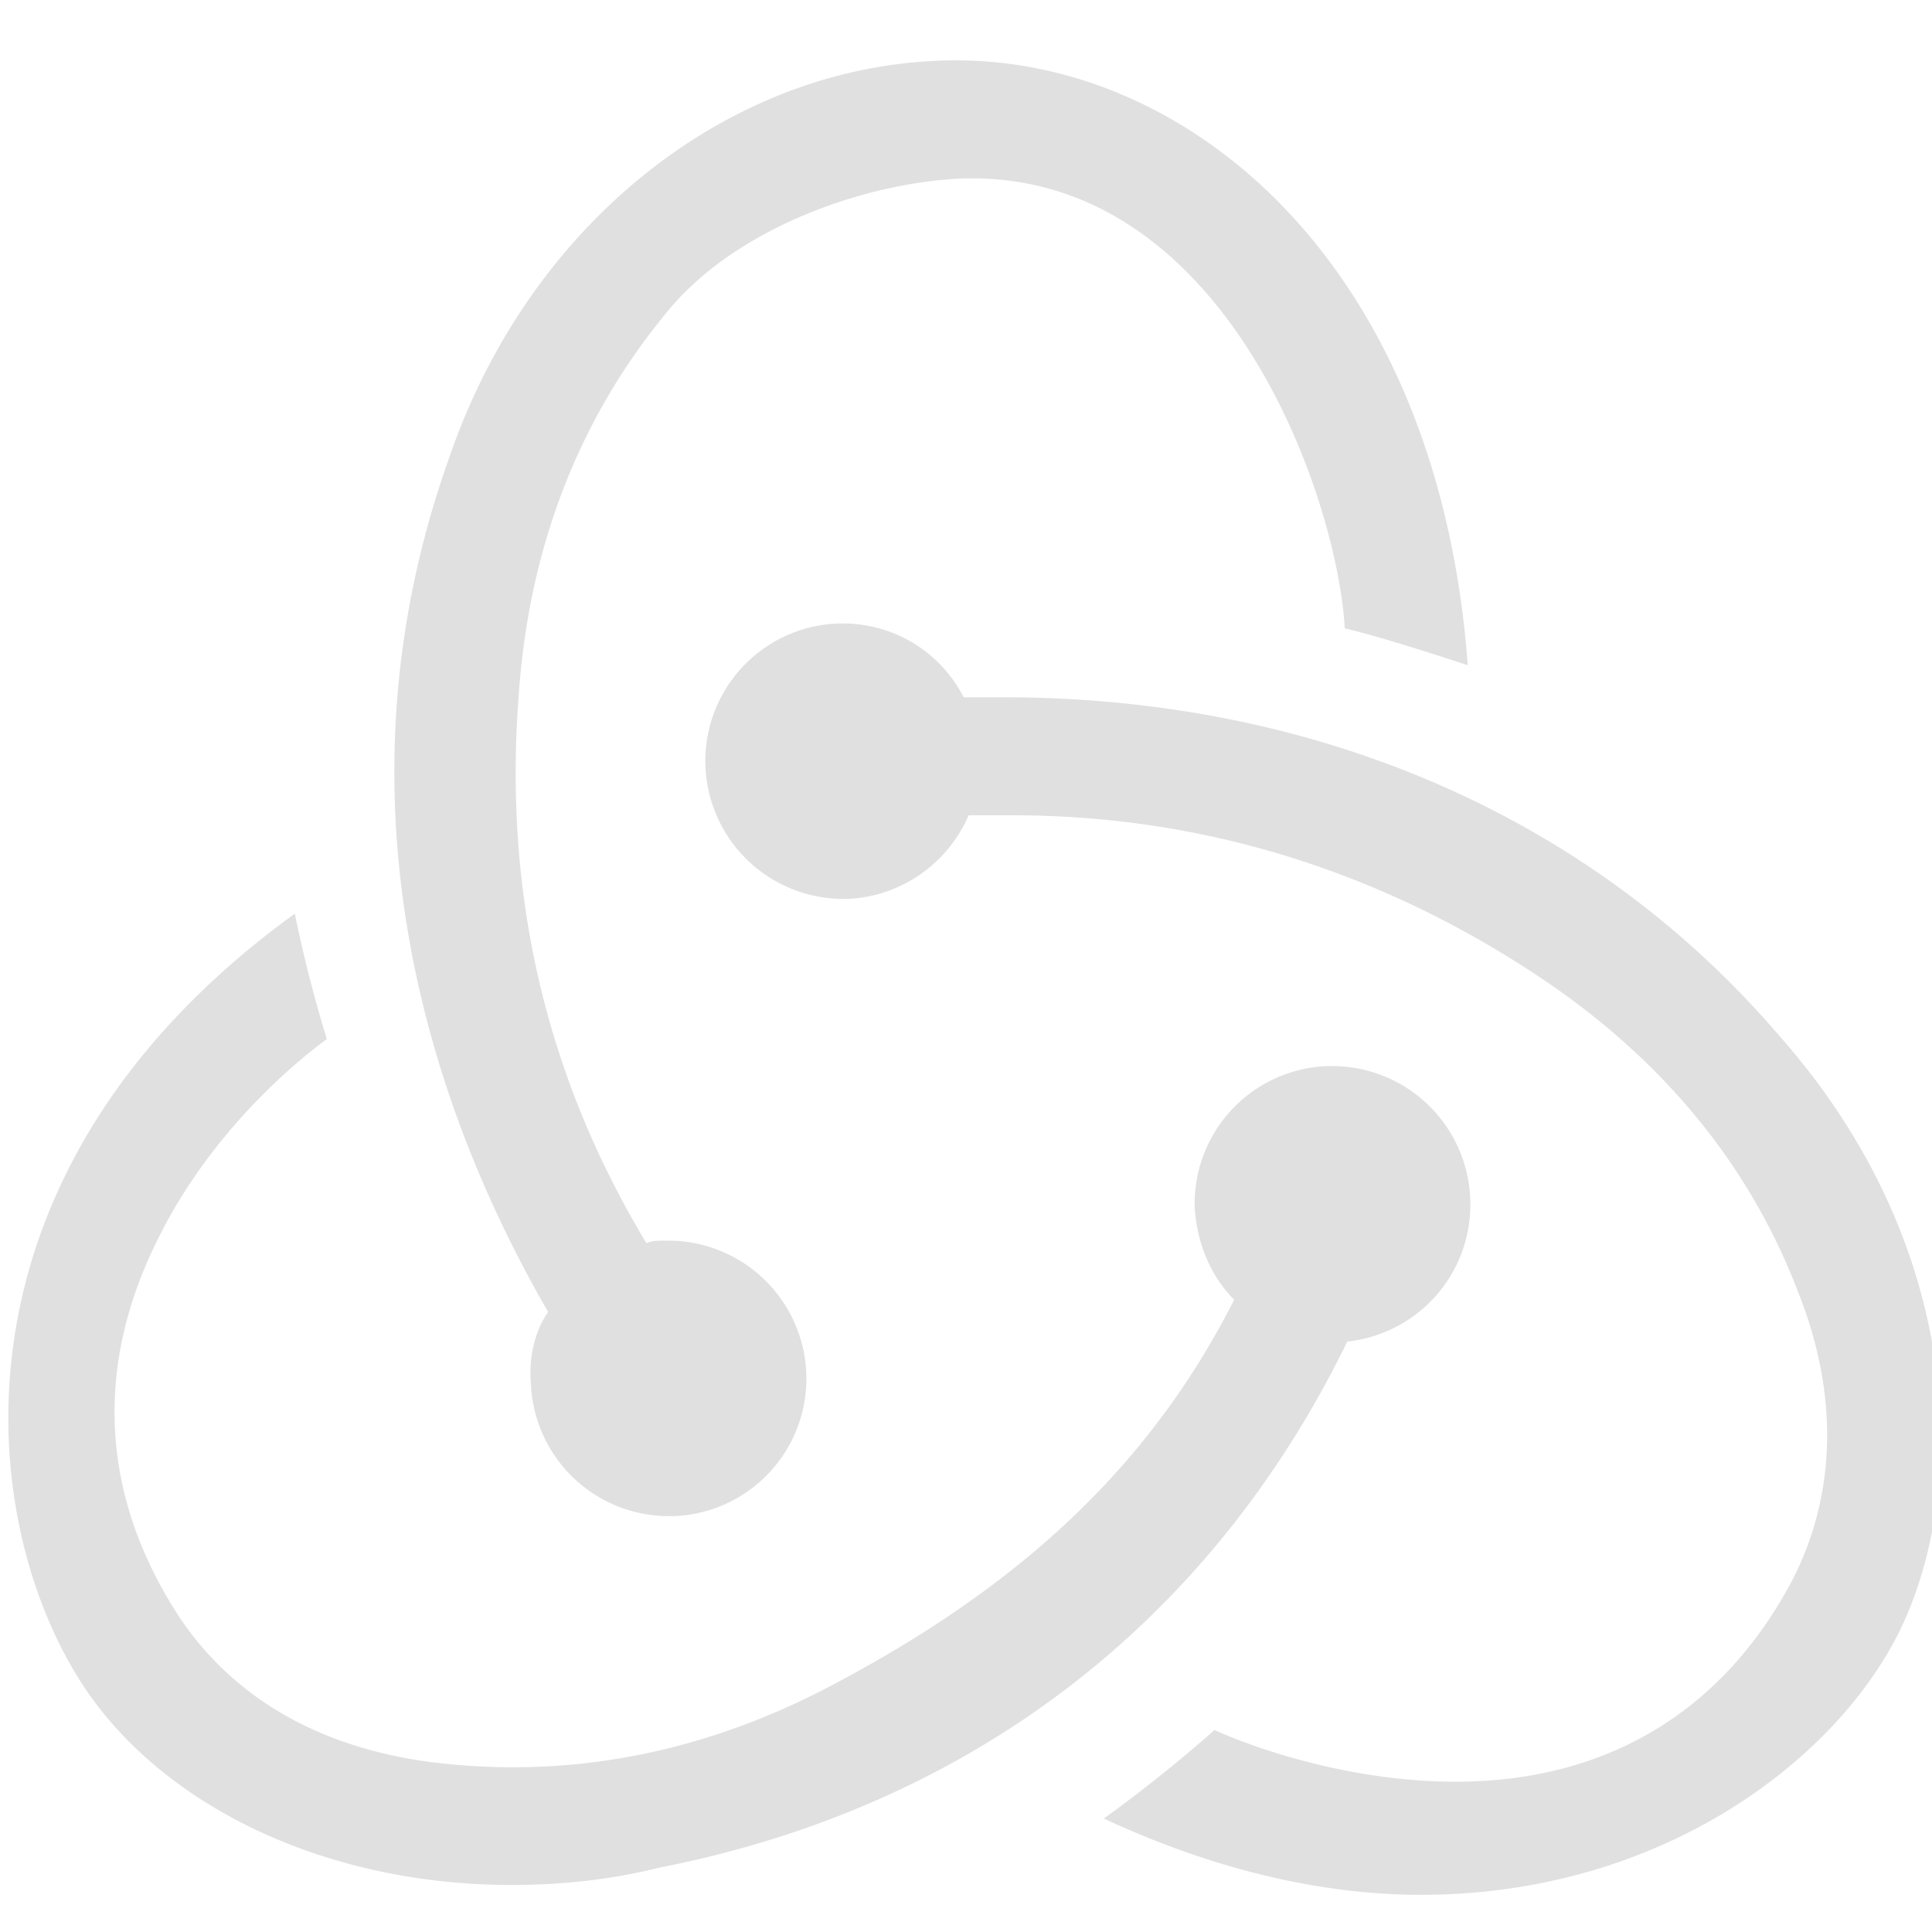 <svg width="32" height="32" viewBox="0 0 32 32" fill="none" xmlns="http://www.w3.org/2000/svg"><g clip-path="url(#clip0)" fill="#E0E0E0"><path d="M22.315 22.22a2.28 2.28 0 002.037-2.363 2.288 2.288 0 00-2.281-2.199h-.082a2.279 2.279 0 00-2.2 2.362c.042.611.286 1.14.653 1.507-1.385 2.73-3.503 4.725-6.68 6.395-2.159 1.14-4.399 1.547-6.639 1.262-1.833-.244-3.258-1.059-4.154-2.403-1.303-1.995-1.426-4.154-.326-6.313.774-1.547 1.996-2.688 2.77-3.258a21.972 21.972 0 01-.53-2.077c-5.906 4.276-5.295 10.06-3.503 12.789 1.345 2.036 4.073 3.299 7.087 3.299.815 0 1.63-.082 2.444-.285 5.213-1.019 9.164-4.114 11.404-8.716z"/><path d="M29.483 17.17c-3.095-3.625-7.657-5.621-12.87-5.621h-.652a2.238 2.238 0 00-1.995-1.222h-.082a2.279 2.279 0 00-2.2 2.362 2.288 2.288 0 002.282 2.2h.081a2.294 2.294 0 001.996-1.385h.733c3.095 0 6.028.896 8.675 2.647 2.037 1.344 3.503 3.096 4.317 5.214.693 1.71.652 3.38-.081 4.806-1.14 2.158-3.055 3.34-5.58 3.34-1.629 0-3.177-.49-3.991-.856a24.067 24.067 0 01-1.833 1.466c1.751.815 3.543 1.263 5.254 1.263 3.91 0 6.802-2.159 7.901-4.317 1.182-2.363 1.1-6.435-1.955-9.897z"/><path d="M8.793 22.912a2.288 2.288 0 002.28 2.2h.082a2.279 2.279 0 002.2-2.363 2.288 2.288 0 00-2.281-2.2h-.082c-.081 0-.203 0-.285.042-1.67-2.77-2.362-5.784-2.118-9.042.163-2.444.978-4.562 2.403-6.313 1.182-1.507 3.462-2.24 5.01-2.281 4.317-.081 6.15 5.295 6.272 7.453.53.123 1.426.408 2.037.611C23.822 4.421 19.749 1 15.839 1c-3.665 0-7.046 2.647-8.39 6.557-1.873 5.214-.652 10.223 1.63 14.174-.204.285-.327.733-.286 1.181z"/></g><defs><clipPath id="clip0"><path fill="#fff" d="M0 0h32v32H0z"/></clipPath></defs></svg>
